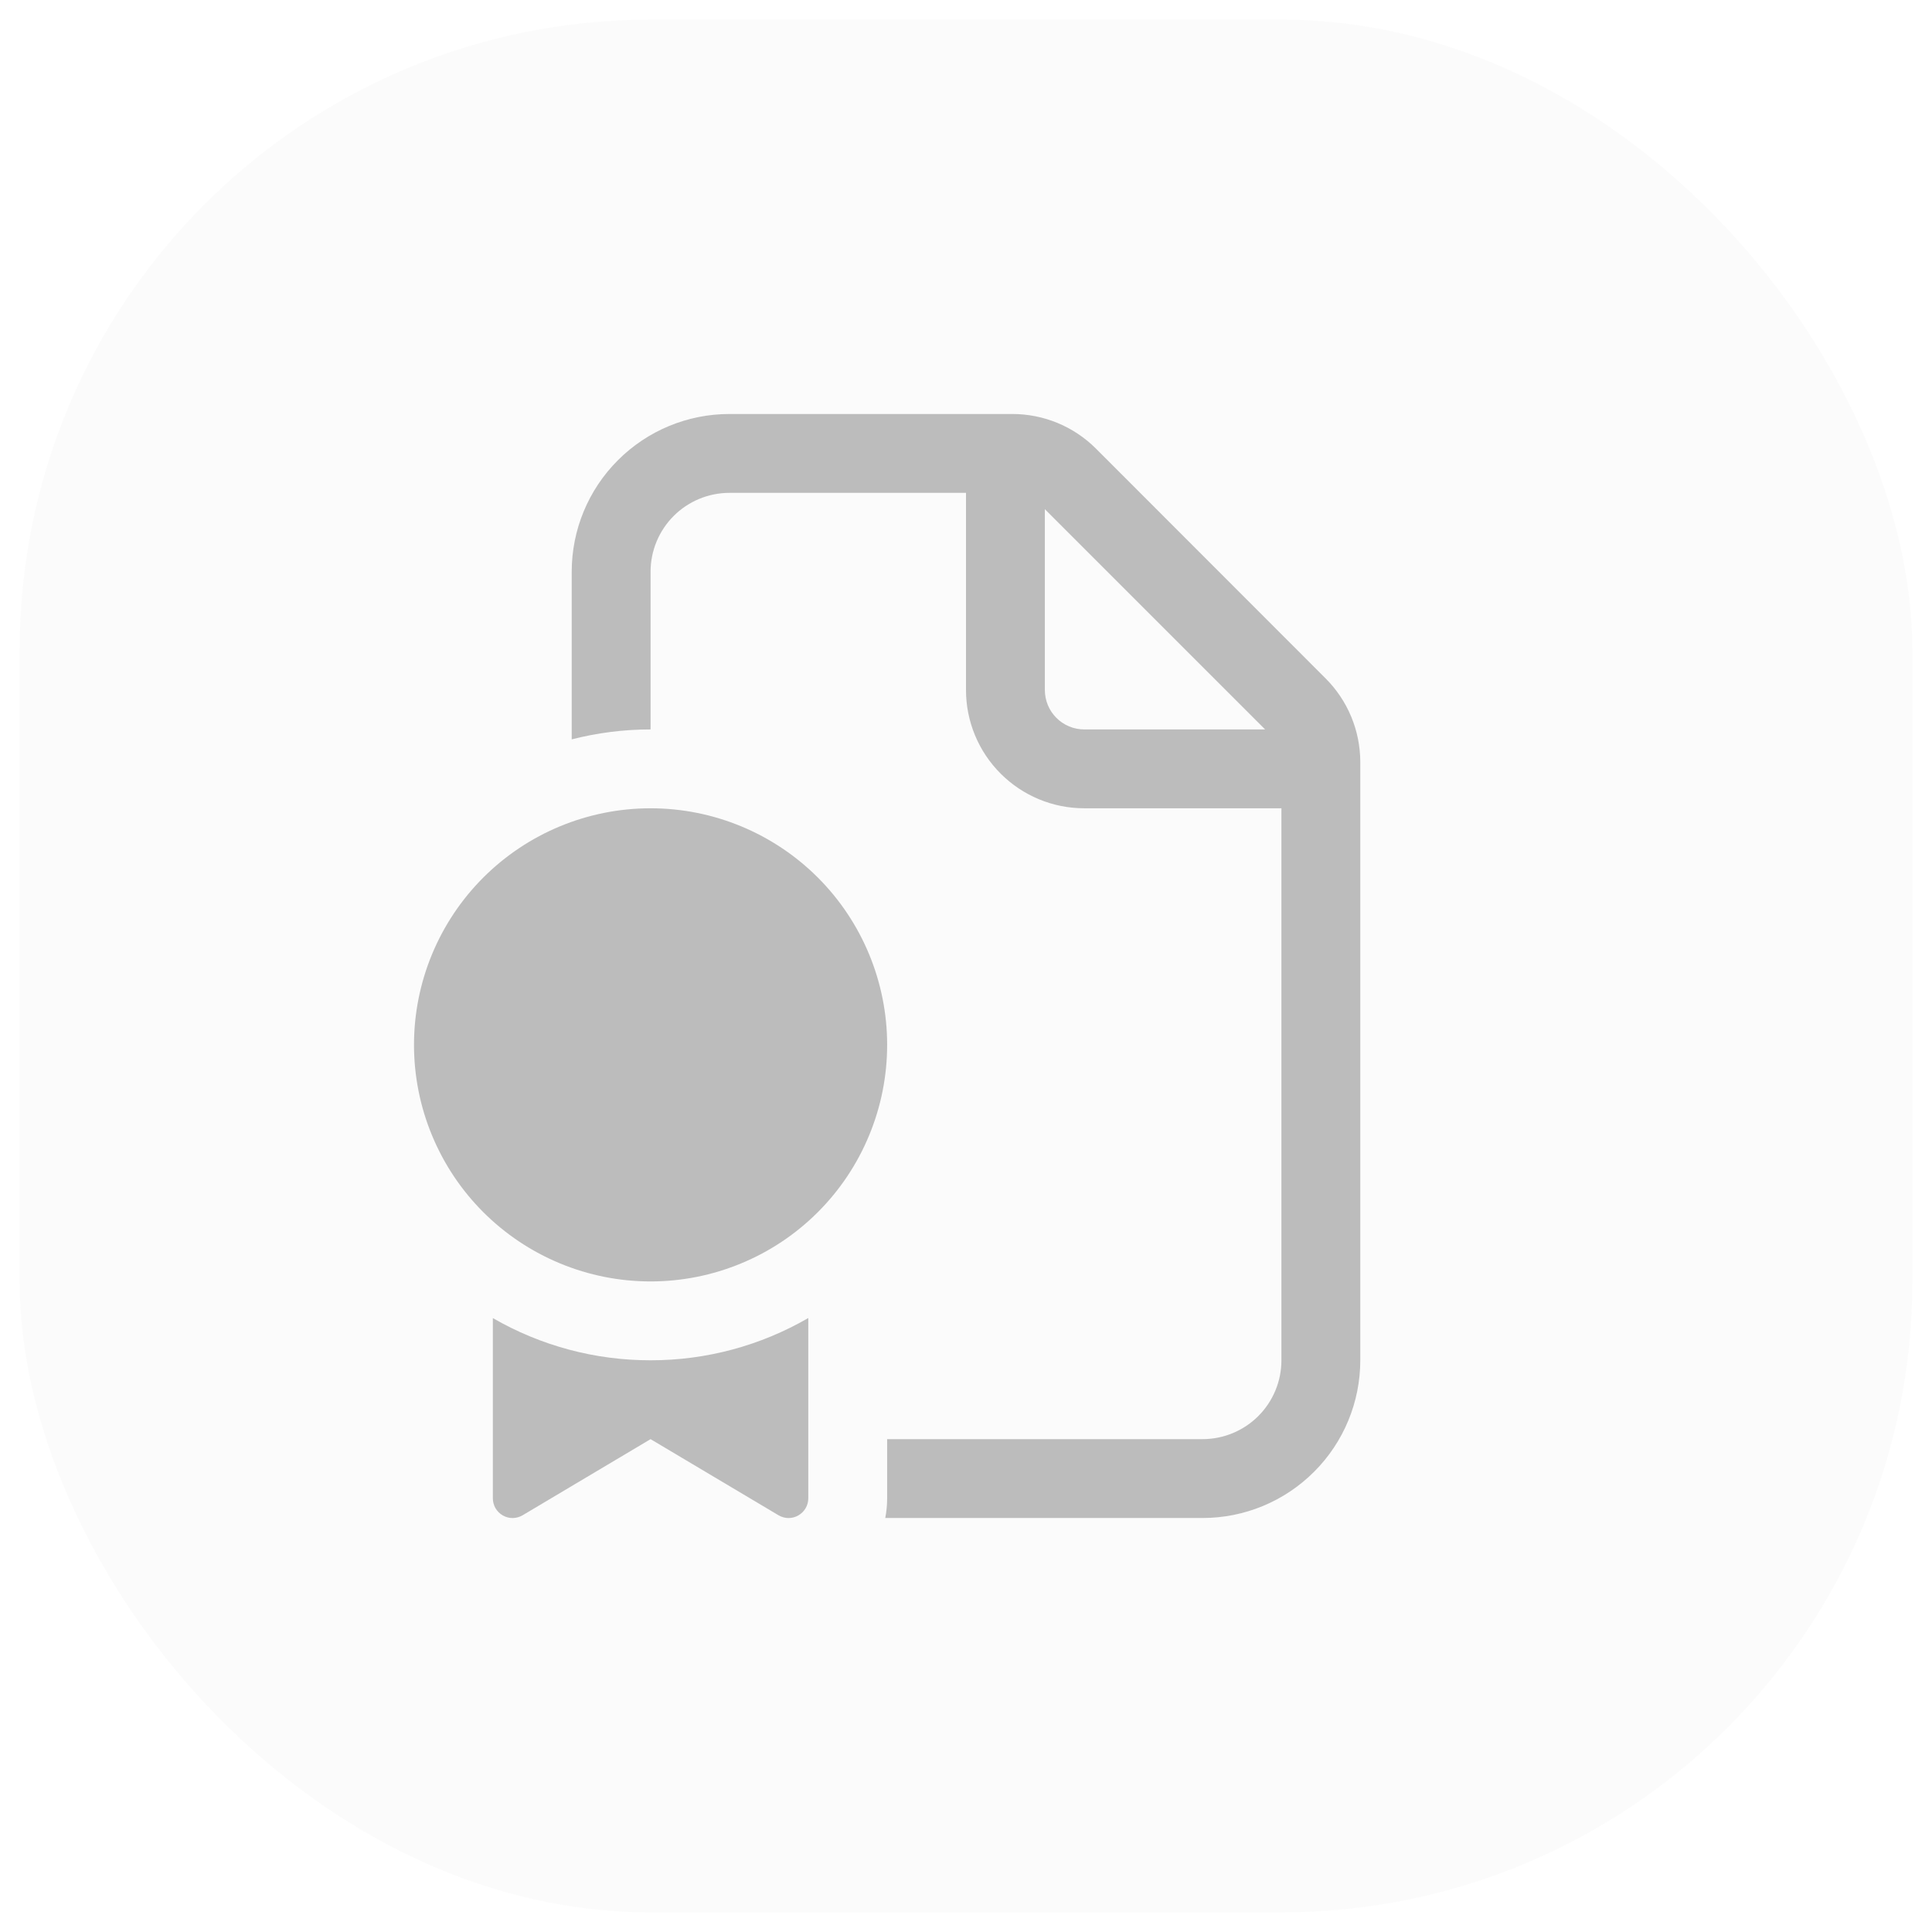 <svg width="40" height="40" viewBox="0 0 49 48" fill="none" xmlns="http://www.w3.org/2000/svg">
<g opacity="0.5">
<rect x="0.5" width="48" height="48" rx="16" fill="#1E1E1E" fill-opacity="0.04"/>
<path d="M18.5 10C17.439 10 16.422 10.421 15.672 11.172C14.921 11.922 14.5 12.939 14.5 14V18.252C15.14 18.088 15.81 18 16.5 18V14C16.5 13.47 16.711 12.961 17.086 12.586C17.461 12.211 17.97 12 18.5 12H24.5V17C24.5 17.796 24.816 18.559 25.379 19.121C25.941 19.684 26.704 20 27.5 20H32.5V34C32.5 34.53 32.289 35.039 31.914 35.414C31.539 35.789 31.03 36 30.5 36H22.5V37.5C22.5 37.672 22.484 37.84 22.452 38H30.5C31.561 38 32.578 37.579 33.328 36.828C34.079 36.078 34.5 35.061 34.5 34V18.826C34.499 18.031 34.183 17.268 33.62 16.706L27.794 10.876C27.231 10.314 26.468 9.999 25.672 10H18.5ZM32.086 18H27.5C27.235 18 26.98 17.895 26.793 17.707C26.605 17.52 26.5 17.265 26.5 17V12.414L32.086 18ZM22.5 26C22.5 26.788 22.345 27.568 22.043 28.296C21.742 29.024 21.3 29.686 20.743 30.243C20.186 30.8 19.524 31.242 18.796 31.543C18.068 31.845 17.288 32 16.5 32C15.712 32 14.932 31.845 14.204 31.543C13.476 31.242 12.815 30.8 12.257 30.243C11.7 29.686 11.258 29.024 10.957 28.296C10.655 27.568 10.5 26.788 10.5 26C10.5 24.409 11.132 22.883 12.257 21.757C13.383 20.632 14.909 20 16.5 20C18.091 20 19.617 20.632 20.743 21.757C21.868 22.883 22.5 24.409 22.5 26ZM20.5 32.928C19.285 33.632 17.904 34.002 16.5 34C15.096 34.002 13.716 33.633 12.5 32.93V37.502C12.5 37.59 12.524 37.677 12.568 37.753C12.613 37.829 12.677 37.892 12.754 37.936C12.83 37.979 12.917 38.002 13.006 38.001C13.094 37.999 13.18 37.975 13.256 37.93L16.5 36L19.744 37.93C19.82 37.975 19.907 38 19.995 38.001C20.083 38.001 20.17 37.979 20.247 37.935C20.324 37.891 20.388 37.828 20.432 37.752C20.477 37.675 20.5 37.588 20.5 37.5V32.928Z" fill="#7A7A7A"/>
</g>
</svg>
